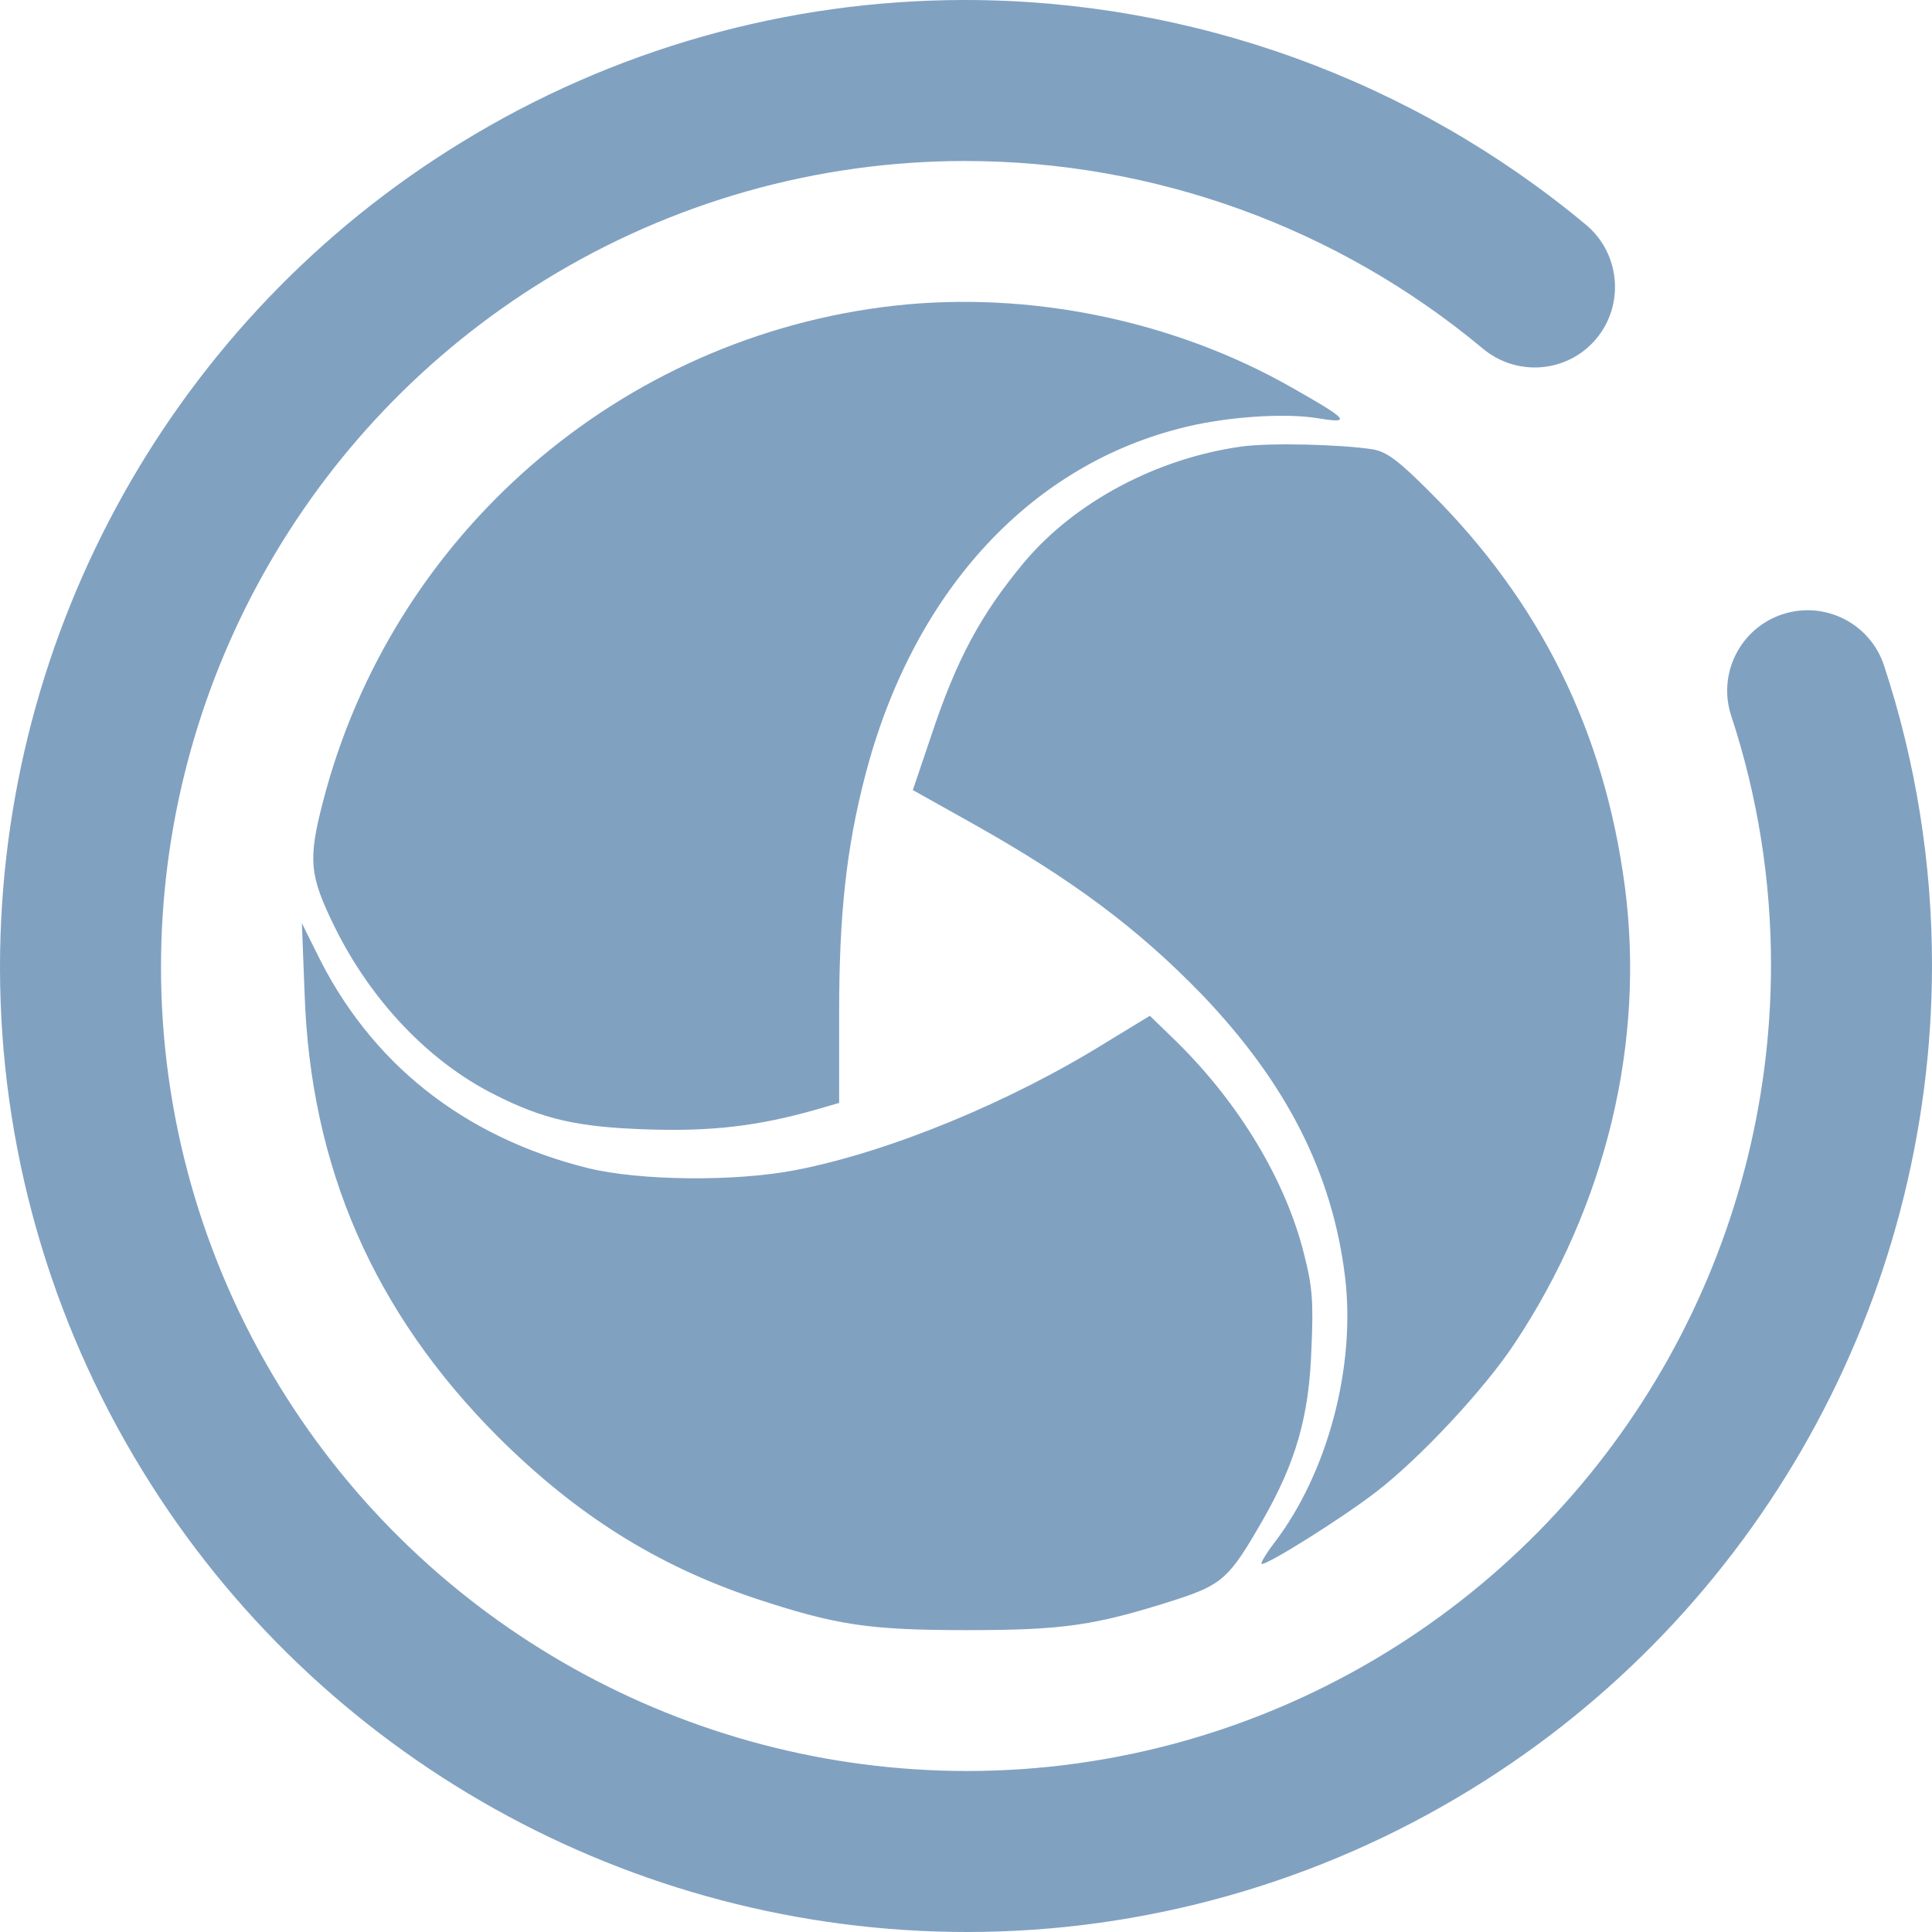 <?xml version="1.0" encoding="UTF-8" standalone="no"?>
<!-- Generator: Gravit.io -->
<svg xmlns="http://www.w3.org/2000/svg" xmlns:xlink="http://www.w3.org/1999/xlink" style="isolation:isolate" viewBox="0 0 48 48" width="48pt" height="48pt"><linearGradient id="_lgradient_9" x1="0" y1="0.5" x2="1" y2="0.5" gradientTransform="matrix(33,0,0,33,7.5,7.5)" gradientUnits="userSpaceOnUse"><stop offset="0%" stop-opacity="1" style="stop-color:rgb(129,161,193)"/><stop offset="98.261%" stop-opacity="1" style="stop-color:rgb(129,161,193)"/></linearGradient><path d=" M 22.216 7.595 C 15.389 8.366 9.727 13.295 8.02 19.935 C 7.647 21.374 7.692 21.759 8.314 23.028 C 9.218 24.863 10.653 26.37 12.27 27.186 C 13.49 27.809 14.349 28.002 16.056 28.059 C 17.672 28.115 18.825 27.979 20.261 27.572 L 20.848 27.402 L 20.848 25.169 C 20.848 22.711 21.029 21.068 21.493 19.277 C 22.657 14.79 25.494 11.64 29.269 10.655 C 30.365 10.36 31.902 10.247 32.761 10.394 C 33.586 10.53 33.507 10.428 32.106 9.635 C 29.167 7.958 25.573 7.221 22.216 7.595 L 22.216 7.595 Z  M 30.829 11.096 C 28.738 11.391 26.714 12.468 25.46 13.952 C 24.364 15.266 23.764 16.377 23.12 18.326 L 22.679 19.629 L 24.115 20.433 C 26.647 21.849 28.274 23.073 29.857 24.705 C 31.959 26.903 33.1 29.135 33.417 31.719 C 33.688 33.951 32.987 36.591 31.665 38.324 C 31.439 38.619 31.303 38.857 31.349 38.857 C 31.529 38.857 33.349 37.713 34.174 37.078 C 35.271 36.24 36.887 34.506 37.633 33.373 C 39.905 29.951 40.877 25.883 40.368 22.019 C 39.859 18.167 38.266 14.949 35.519 12.218 C 34.739 11.436 34.445 11.221 34.106 11.164 C 33.315 11.04 31.541 10.995 30.829 11.096 L 30.829 11.096 Z  M 7.568 24.693 C 7.715 28.999 9.286 32.602 12.371 35.696 C 14.315 37.633 16.316 38.891 18.746 39.707 C 20.769 40.375 21.572 40.5 24.024 40.5 C 26.421 40.5 27.2 40.387 29.19 39.752 C 30.377 39.367 30.546 39.208 31.371 37.769 C 32.196 36.33 32.524 35.186 32.581 33.532 C 32.637 32.33 32.603 31.957 32.4 31.163 C 31.948 29.339 30.795 27.424 29.246 25.895 L 28.568 25.237 L 27.506 25.883 C 25.109 27.379 22.103 28.614 19.786 29.067 C 18.283 29.362 15.909 29.339 14.609 29.022 C 11.512 28.251 9.184 26.404 7.85 23.64 L 7.5 22.937 L 7.568 24.693 Z " fill-rule="evenodd" fill="url(#_lgradient_9)"/><linearGradient id="_lgradient_10" x1="0" y1="0.5" x2="1" y2="0.5" gradientTransform="matrix(48,0,0,48,0,0)" gradientUnits="userSpaceOnUse"><stop offset="0%" stop-opacity="1" style="stop-color:rgb(129,161,193)"/><stop offset="98.261%" stop-opacity="1" style="stop-color:rgb(129,161,193)"/></linearGradient><path d=" M 43.01 17.78 L 43.01 17.78 C 42.668 16.731 43.241 15.602 44.29 15.26 L 44.29 15.26 C 45.339 14.918 46.468 15.491 46.81 16.54 L 46.81 16.54 C 47.6 18.94 48 21.45 48 23.97 C 48 32.32 43.66 40.1 36.54 44.46 C 32.78 46.77 28.44 48 24.03 48 C 15.68 48 7.9 43.66 3.54 36.54 C 1.23 32.78 0 28.45 0 24.03 C 0 15.68 4.34 7.9 11.46 3.54 C 15.22 1.23 19.55 0 23.97 0 C 29.61 0 35.08 1.98 39.41 5.59 L 39.41 5.59 C 40.254 6.302 40.366 7.568 39.66 8.415 L 39.66 8.415 C 38.954 9.262 37.69 9.372 36.84 8.66 L 36.84 8.66 C 33.23 5.65 28.68 4 23.97 4 C 20.3 4 16.69 5.02 13.55 6.95 C 7.62 10.59 4 17.07 4 24.03 C 4 27.71 5.02 31.31 6.95 34.45 C 10.59 40.38 17.07 44 24.03 44 C 27.7 44 31.31 42.98 34.45 41.05 C 40.38 37.41 44 30.93 44 23.97 C 44 21.87 43.67 19.78 43.01 17.78 Z " fill="url(#_lgradient_10)"/></svg>